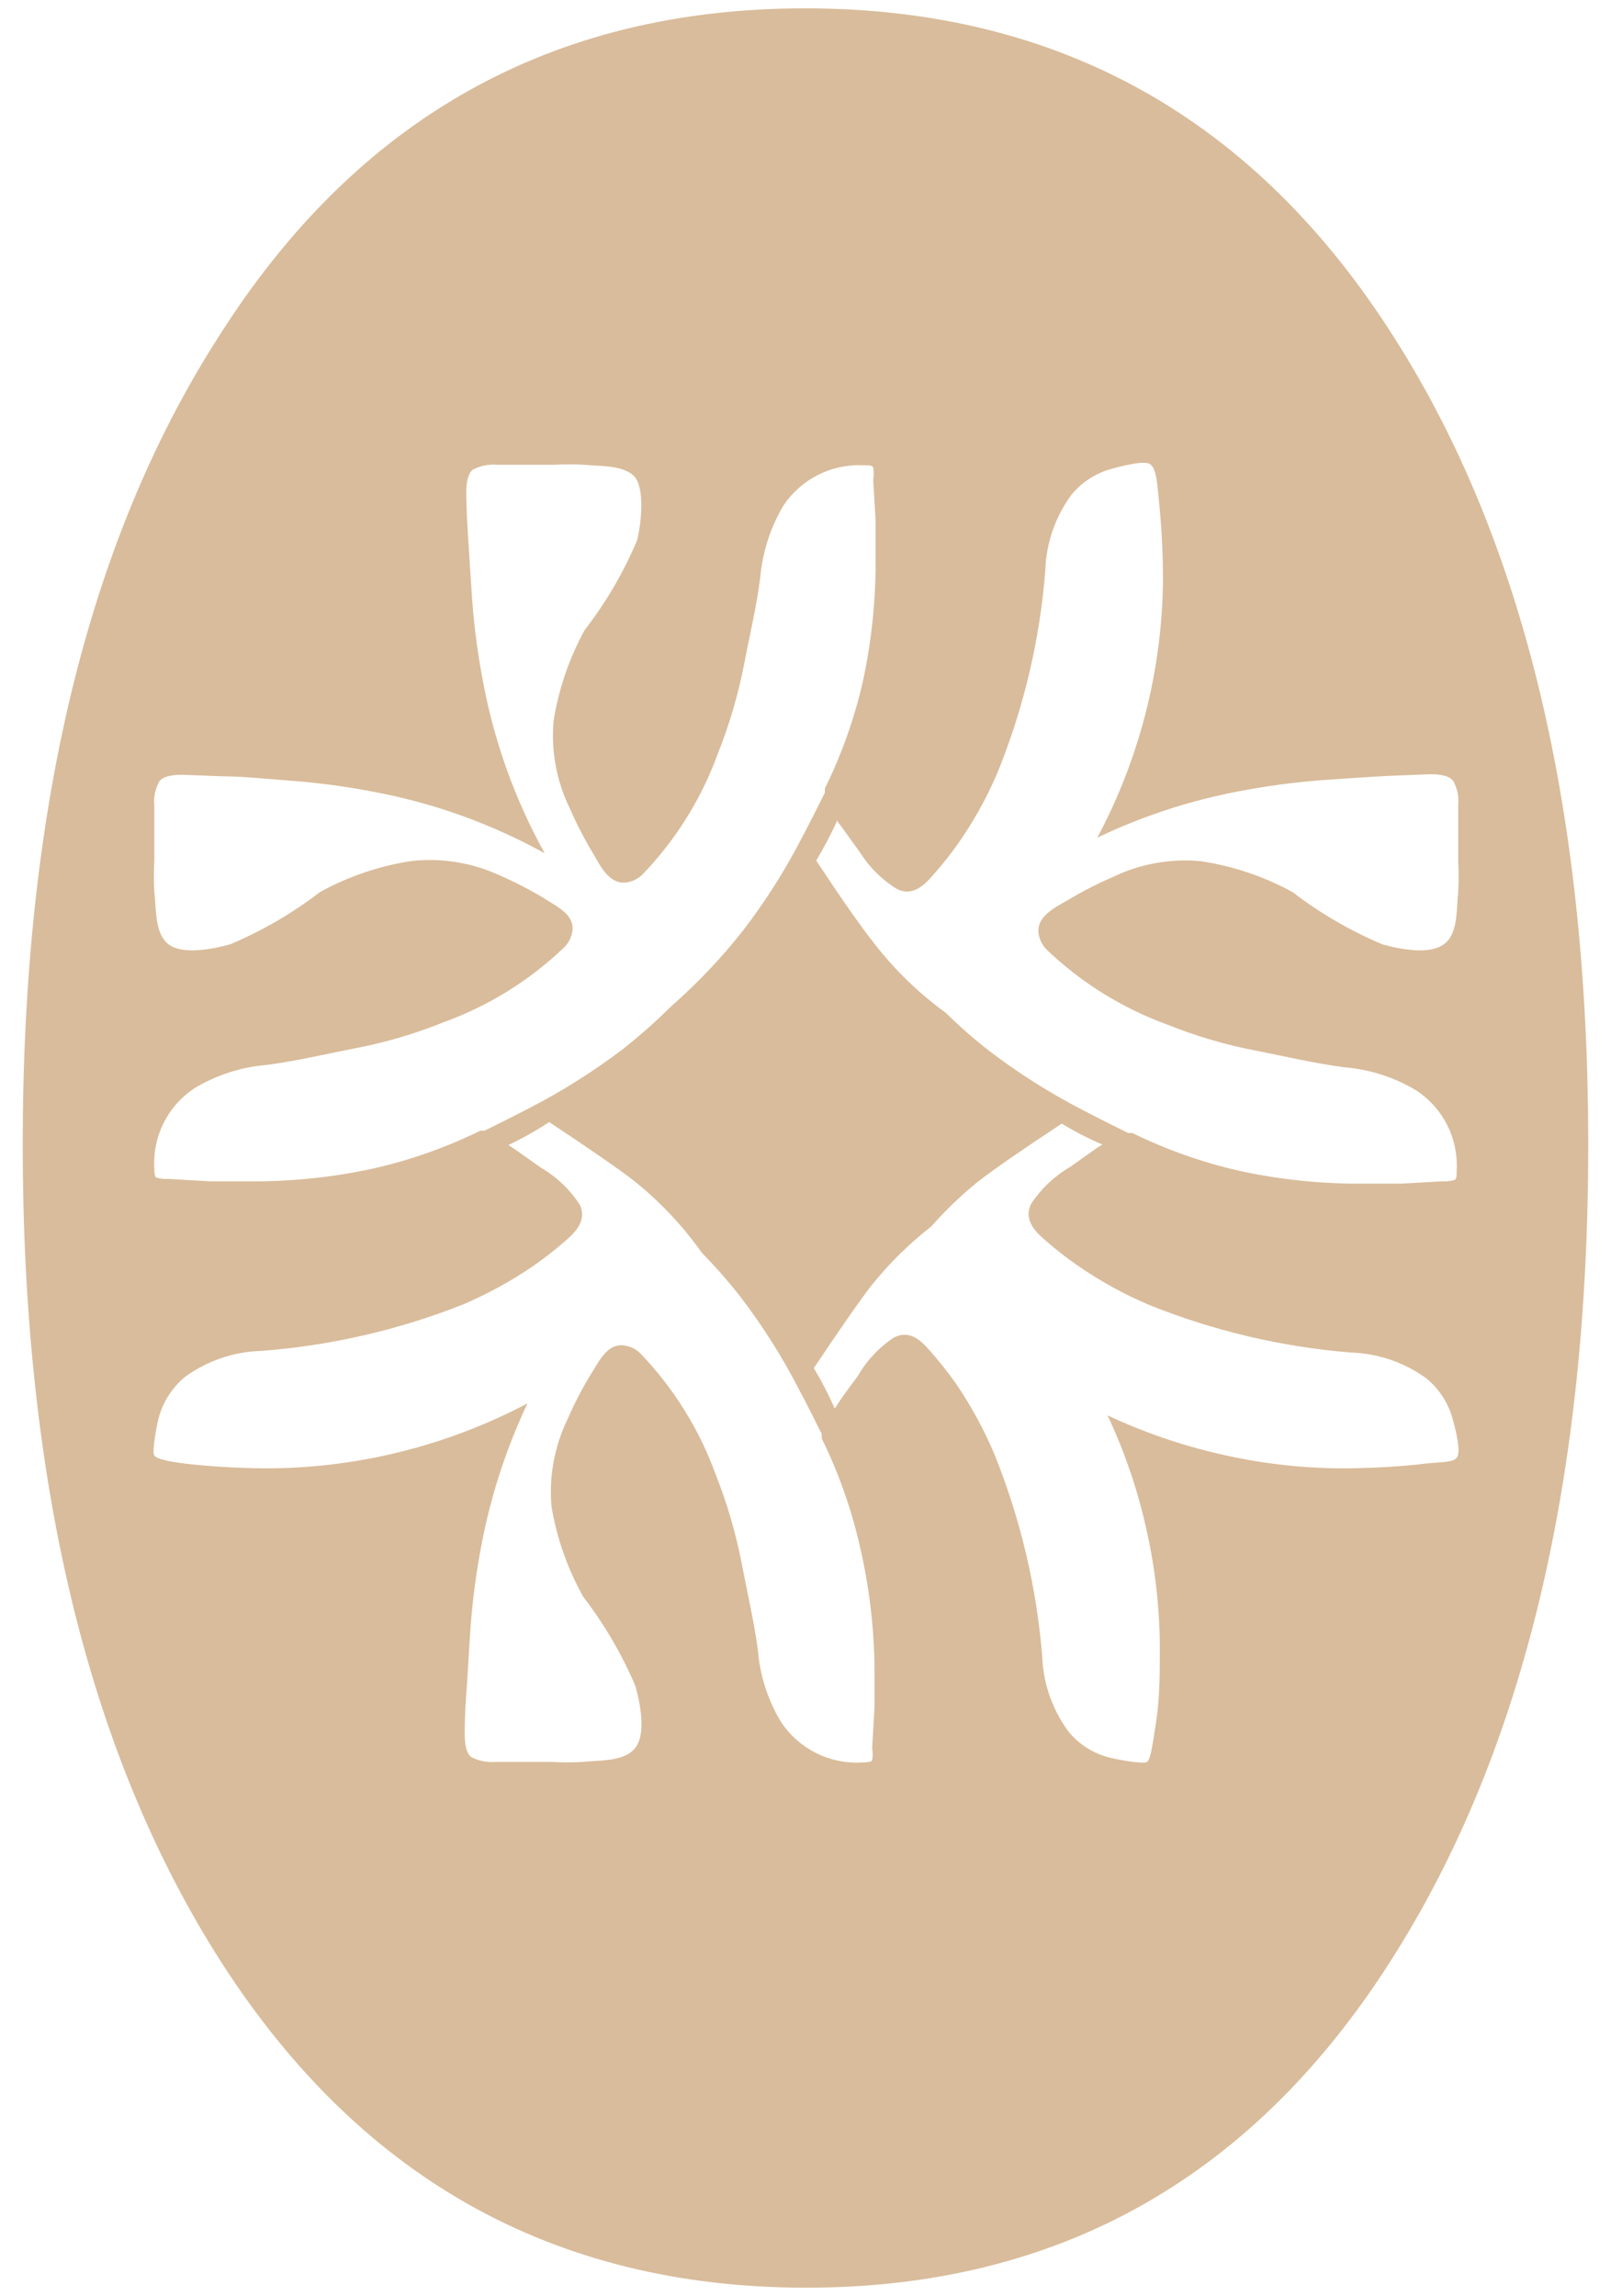 <svg width="40" height="57" viewBox="0 0 40 57" fill="none" xmlns="http://www.w3.org/2000/svg">
<path d="M34.642 8.42C31.188 2.949 26.309 0.212 20.006 0.207C13.703 0.203 8.831 2.941 5.389 8.42C2.173 13.46 0.564 20.123 0.564 28.409C0.564 36.696 2.162 43.389 5.357 48.489C8.82 54.016 13.703 56.782 20.006 56.786C26.309 56.791 31.188 54.027 34.642 48.495C37.837 43.408 39.435 36.715 39.435 28.416C39.435 20.116 37.837 13.451 34.642 8.42ZM22.272 22.068L22.383 22.113C22.727 22.204 22.986 21.932 23.181 21.705C23.399 21.46 23.603 21.203 23.792 20.935C24.18 20.381 24.509 19.788 24.772 19.166C25.421 17.567 25.82 15.879 25.954 14.159C25.975 13.482 26.202 12.827 26.603 12.281C26.864 11.964 27.219 11.737 27.616 11.633C27.785 11.588 28.409 11.413 28.558 11.523C28.707 11.633 28.727 11.925 28.785 12.527C28.844 13.129 28.876 13.758 28.876 14.412C28.853 16.638 28.294 18.826 27.246 20.792C28.376 20.252 29.573 19.862 30.805 19.633C31.464 19.508 32.129 19.419 32.798 19.367C33.448 19.322 33.999 19.283 34.513 19.257L35.519 19.218C35.818 19.218 36.006 19.276 36.084 19.387C36.184 19.568 36.227 19.776 36.207 19.982V21.375C36.22 21.628 36.22 21.88 36.207 22.133C36.162 22.489 36.207 23.066 35.941 23.357C35.597 23.746 34.759 23.558 34.324 23.441C33.529 23.106 32.781 22.671 32.097 22.146C31.383 21.754 30.605 21.493 29.798 21.375C29.048 21.308 28.293 21.446 27.616 21.777C27.234 21.942 26.863 22.132 26.506 22.347C26.194 22.528 25.707 22.755 25.792 23.202C25.819 23.341 25.887 23.469 25.986 23.571C26.847 24.395 27.872 25.03 28.993 25.436C29.708 25.724 30.45 25.941 31.207 26.084C31.935 26.227 32.642 26.395 33.376 26.492C34.01 26.544 34.623 26.741 35.168 27.069C35.494 27.283 35.758 27.579 35.933 27.927C36.109 28.274 36.19 28.662 36.168 29.051C36.168 29.193 36.168 29.271 36.11 29.29C36.013 29.318 35.912 29.329 35.811 29.323L34.792 29.381H33.909C32.857 29.393 31.807 29.287 30.779 29.064C29.858 28.855 28.964 28.54 28.116 28.124H28.052H28.012C27.792 28.014 27.305 27.775 26.922 27.574C26.101 27.153 25.319 26.661 24.584 26.103C24.198 25.803 23.829 25.481 23.48 25.138C22.813 24.654 22.219 24.079 21.714 23.428C21.389 23.02 20.909 22.334 20.266 21.362C20.46 21.038 20.636 20.703 20.792 20.358C20.792 20.41 20.85 20.455 20.883 20.507L21.35 21.155C21.583 21.526 21.898 21.839 22.272 22.068ZM3.831 21.375V19.995C3.811 19.789 3.854 19.581 3.954 19.399C4.032 19.289 4.22 19.231 4.519 19.231L5.525 19.27C6.038 19.27 6.61 19.335 7.24 19.38C7.909 19.432 8.574 19.52 9.233 19.646C10.738 19.922 12.188 20.44 13.525 21.181C12.788 19.852 12.271 18.412 11.993 16.919C11.867 16.264 11.778 15.602 11.727 14.937C11.681 14.289 11.649 13.738 11.616 13.227C11.584 12.715 11.577 12.385 11.577 12.223C11.577 11.925 11.636 11.73 11.746 11.653C11.933 11.559 12.142 11.518 12.35 11.536H13.746C13.997 11.523 14.249 11.523 14.499 11.536C14.857 11.575 15.435 11.536 15.727 11.802C16.019 12.067 15.928 12.98 15.818 13.414C15.483 14.208 15.046 14.955 14.519 15.636C14.133 16.337 13.872 17.1 13.746 17.89C13.678 18.644 13.82 19.401 14.155 20.08C14.321 20.461 14.512 20.831 14.727 21.187C14.909 21.498 15.136 21.984 15.584 21.9C15.724 21.872 15.852 21.805 15.954 21.705C16.78 20.847 17.417 19.825 17.824 18.706C18.109 17.992 18.326 17.252 18.474 16.498C18.61 15.772 18.785 15.066 18.876 14.334C18.932 13.703 19.129 13.091 19.454 12.546C19.67 12.223 19.967 11.961 20.316 11.786C20.664 11.611 21.052 11.53 21.441 11.549C21.584 11.549 21.662 11.549 21.681 11.607C21.699 11.706 21.699 11.807 21.681 11.905L21.74 12.922V13.803C21.752 14.852 21.645 15.9 21.422 16.925C21.212 17.842 20.896 18.731 20.48 19.574C20.483 19.594 20.483 19.613 20.48 19.633V19.678C20.37 19.898 20.129 20.384 19.928 20.76C19.508 21.58 19.015 22.36 18.454 23.091C17.918 23.773 17.32 24.404 16.668 24.976C16.287 25.355 15.883 25.712 15.461 26.045C14.726 26.602 13.944 27.095 13.123 27.515C12.74 27.716 12.253 27.956 12.032 28.066H11.993H11.928C11.082 28.481 10.191 28.796 9.272 29.005C8.244 29.228 7.194 29.335 6.142 29.323H5.207L4.188 29.264C4.087 29.27 3.986 29.259 3.889 29.232C3.85 29.232 3.831 29.135 3.831 28.992C3.809 28.604 3.89 28.216 4.066 27.868C4.241 27.52 4.505 27.225 4.831 27.01C5.376 26.683 5.989 26.486 6.623 26.434C7.357 26.337 8.064 26.168 8.792 26.026C9.549 25.883 10.291 25.666 11.006 25.378C12.128 24.972 13.152 24.337 14.012 23.512C14.112 23.411 14.18 23.283 14.207 23.143C14.292 22.696 13.805 22.496 13.493 22.288C13.136 22.074 12.765 21.884 12.383 21.718C11.7 21.408 10.946 21.289 10.201 21.375C9.408 21.497 8.643 21.758 7.941 22.146C7.257 22.671 6.509 23.106 5.714 23.441C5.279 23.558 4.415 23.746 4.097 23.357C3.844 23.066 3.876 22.489 3.831 22.133C3.818 21.88 3.818 21.628 3.831 21.375ZM21.714 42.361L21.655 43.398C21.673 43.494 21.673 43.593 21.655 43.689C21.655 43.728 21.558 43.748 21.415 43.748C21.02 43.773 20.626 43.694 20.271 43.519C19.917 43.344 19.615 43.078 19.396 42.75C19.067 42.207 18.869 41.595 18.818 40.962C18.72 40.23 18.552 39.524 18.415 38.799C18.267 38.044 18.05 37.305 17.766 36.59C17.359 35.471 16.722 34.45 15.896 33.591C15.796 33.49 15.666 33.424 15.525 33.403C15.077 33.319 14.876 33.798 14.668 34.116C14.452 34.469 14.261 34.837 14.097 35.217C13.766 35.895 13.627 36.649 13.694 37.4C13.826 38.184 14.092 38.94 14.48 39.634C15.005 40.317 15.442 41.064 15.779 41.856C15.896 42.29 16.084 43.152 15.694 43.469C15.402 43.728 14.824 43.696 14.467 43.735C14.216 43.751 13.965 43.751 13.714 43.735H12.305C12.099 43.752 11.892 43.712 11.707 43.618C11.597 43.54 11.539 43.352 11.539 43.048C11.539 42.892 11.539 42.556 11.577 42.05C11.616 41.545 11.642 40.969 11.688 40.334C11.739 39.669 11.828 39.007 11.954 38.352C12.184 37.136 12.568 35.954 13.097 34.835C11.133 35.872 8.949 36.425 6.727 36.448C6.077 36.448 5.428 36.415 4.837 36.357C4.246 36.299 3.896 36.221 3.831 36.13C3.766 36.04 3.896 35.353 3.941 35.191C4.048 34.795 4.275 34.443 4.59 34.181C5.14 33.779 5.799 33.553 6.48 33.533C8.195 33.404 9.881 33.018 11.48 32.386C12.102 32.123 12.696 31.798 13.253 31.415C13.524 31.226 13.784 31.023 14.032 30.806C14.259 30.612 14.525 30.352 14.435 30.009C14.425 29.968 14.41 29.929 14.389 29.893C14.142 29.518 13.811 29.205 13.422 28.979L12.772 28.519L12.623 28.422C12.974 28.256 13.312 28.066 13.636 27.852C14.61 28.5 15.305 28.973 15.714 29.29C16.366 29.806 16.942 30.412 17.422 31.091C17.759 31.436 18.078 31.799 18.376 32.179C18.937 32.91 19.43 33.691 19.85 34.511C20.052 34.887 20.292 35.372 20.402 35.593V35.638C20.403 35.66 20.403 35.681 20.402 35.703C20.818 36.549 21.134 37.44 21.344 38.358C21.583 39.373 21.707 40.412 21.714 41.455V42.361ZM35.162 36.357C34.558 36.415 33.928 36.448 33.272 36.448C32.264 36.44 31.26 36.32 30.279 36.091C29.321 35.871 28.389 35.55 27.5 35.133C27.91 36.005 28.226 36.92 28.441 37.86C28.67 38.839 28.79 39.84 28.798 40.846C28.798 41.493 28.798 42.141 28.707 42.731C28.616 43.32 28.571 43.67 28.48 43.735C28.389 43.799 27.701 43.67 27.538 43.624C27.14 43.523 26.784 43.296 26.526 42.977C26.124 42.43 25.898 41.776 25.876 41.098C25.735 39.379 25.334 37.691 24.688 36.091C24.426 35.474 24.104 34.884 23.727 34.33C23.538 34.064 23.331 33.805 23.116 33.559C22.902 33.313 22.662 33.06 22.318 33.151L22.201 33.196C21.825 33.444 21.514 33.777 21.292 34.168C21.071 34.459 20.915 34.673 20.824 34.815L20.727 34.964C20.574 34.62 20.401 34.284 20.207 33.96C20.857 32.989 21.331 32.302 21.649 31.894C22.082 31.355 22.577 30.868 23.123 30.443C23.478 30.04 23.867 29.667 24.285 29.329C24.694 29.012 25.389 28.532 26.363 27.891C26.686 28.087 27.023 28.26 27.37 28.409L27.22 28.506L26.571 28.966C26.182 29.192 25.851 29.505 25.603 29.88C25.583 29.916 25.567 29.955 25.558 29.996C25.467 30.34 25.733 30.599 25.961 30.793C26.209 31.01 26.469 31.213 26.74 31.402C27.298 31.79 27.894 32.119 28.519 32.386C30.12 33.032 31.811 33.432 33.532 33.572C34.213 33.592 34.872 33.818 35.422 34.219C35.737 34.481 35.964 34.834 36.071 35.23C36.116 35.392 36.285 36.014 36.181 36.169C36.077 36.325 35.766 36.273 35.162 36.357Z" fill="#D9BC9B"/>
</svg>
